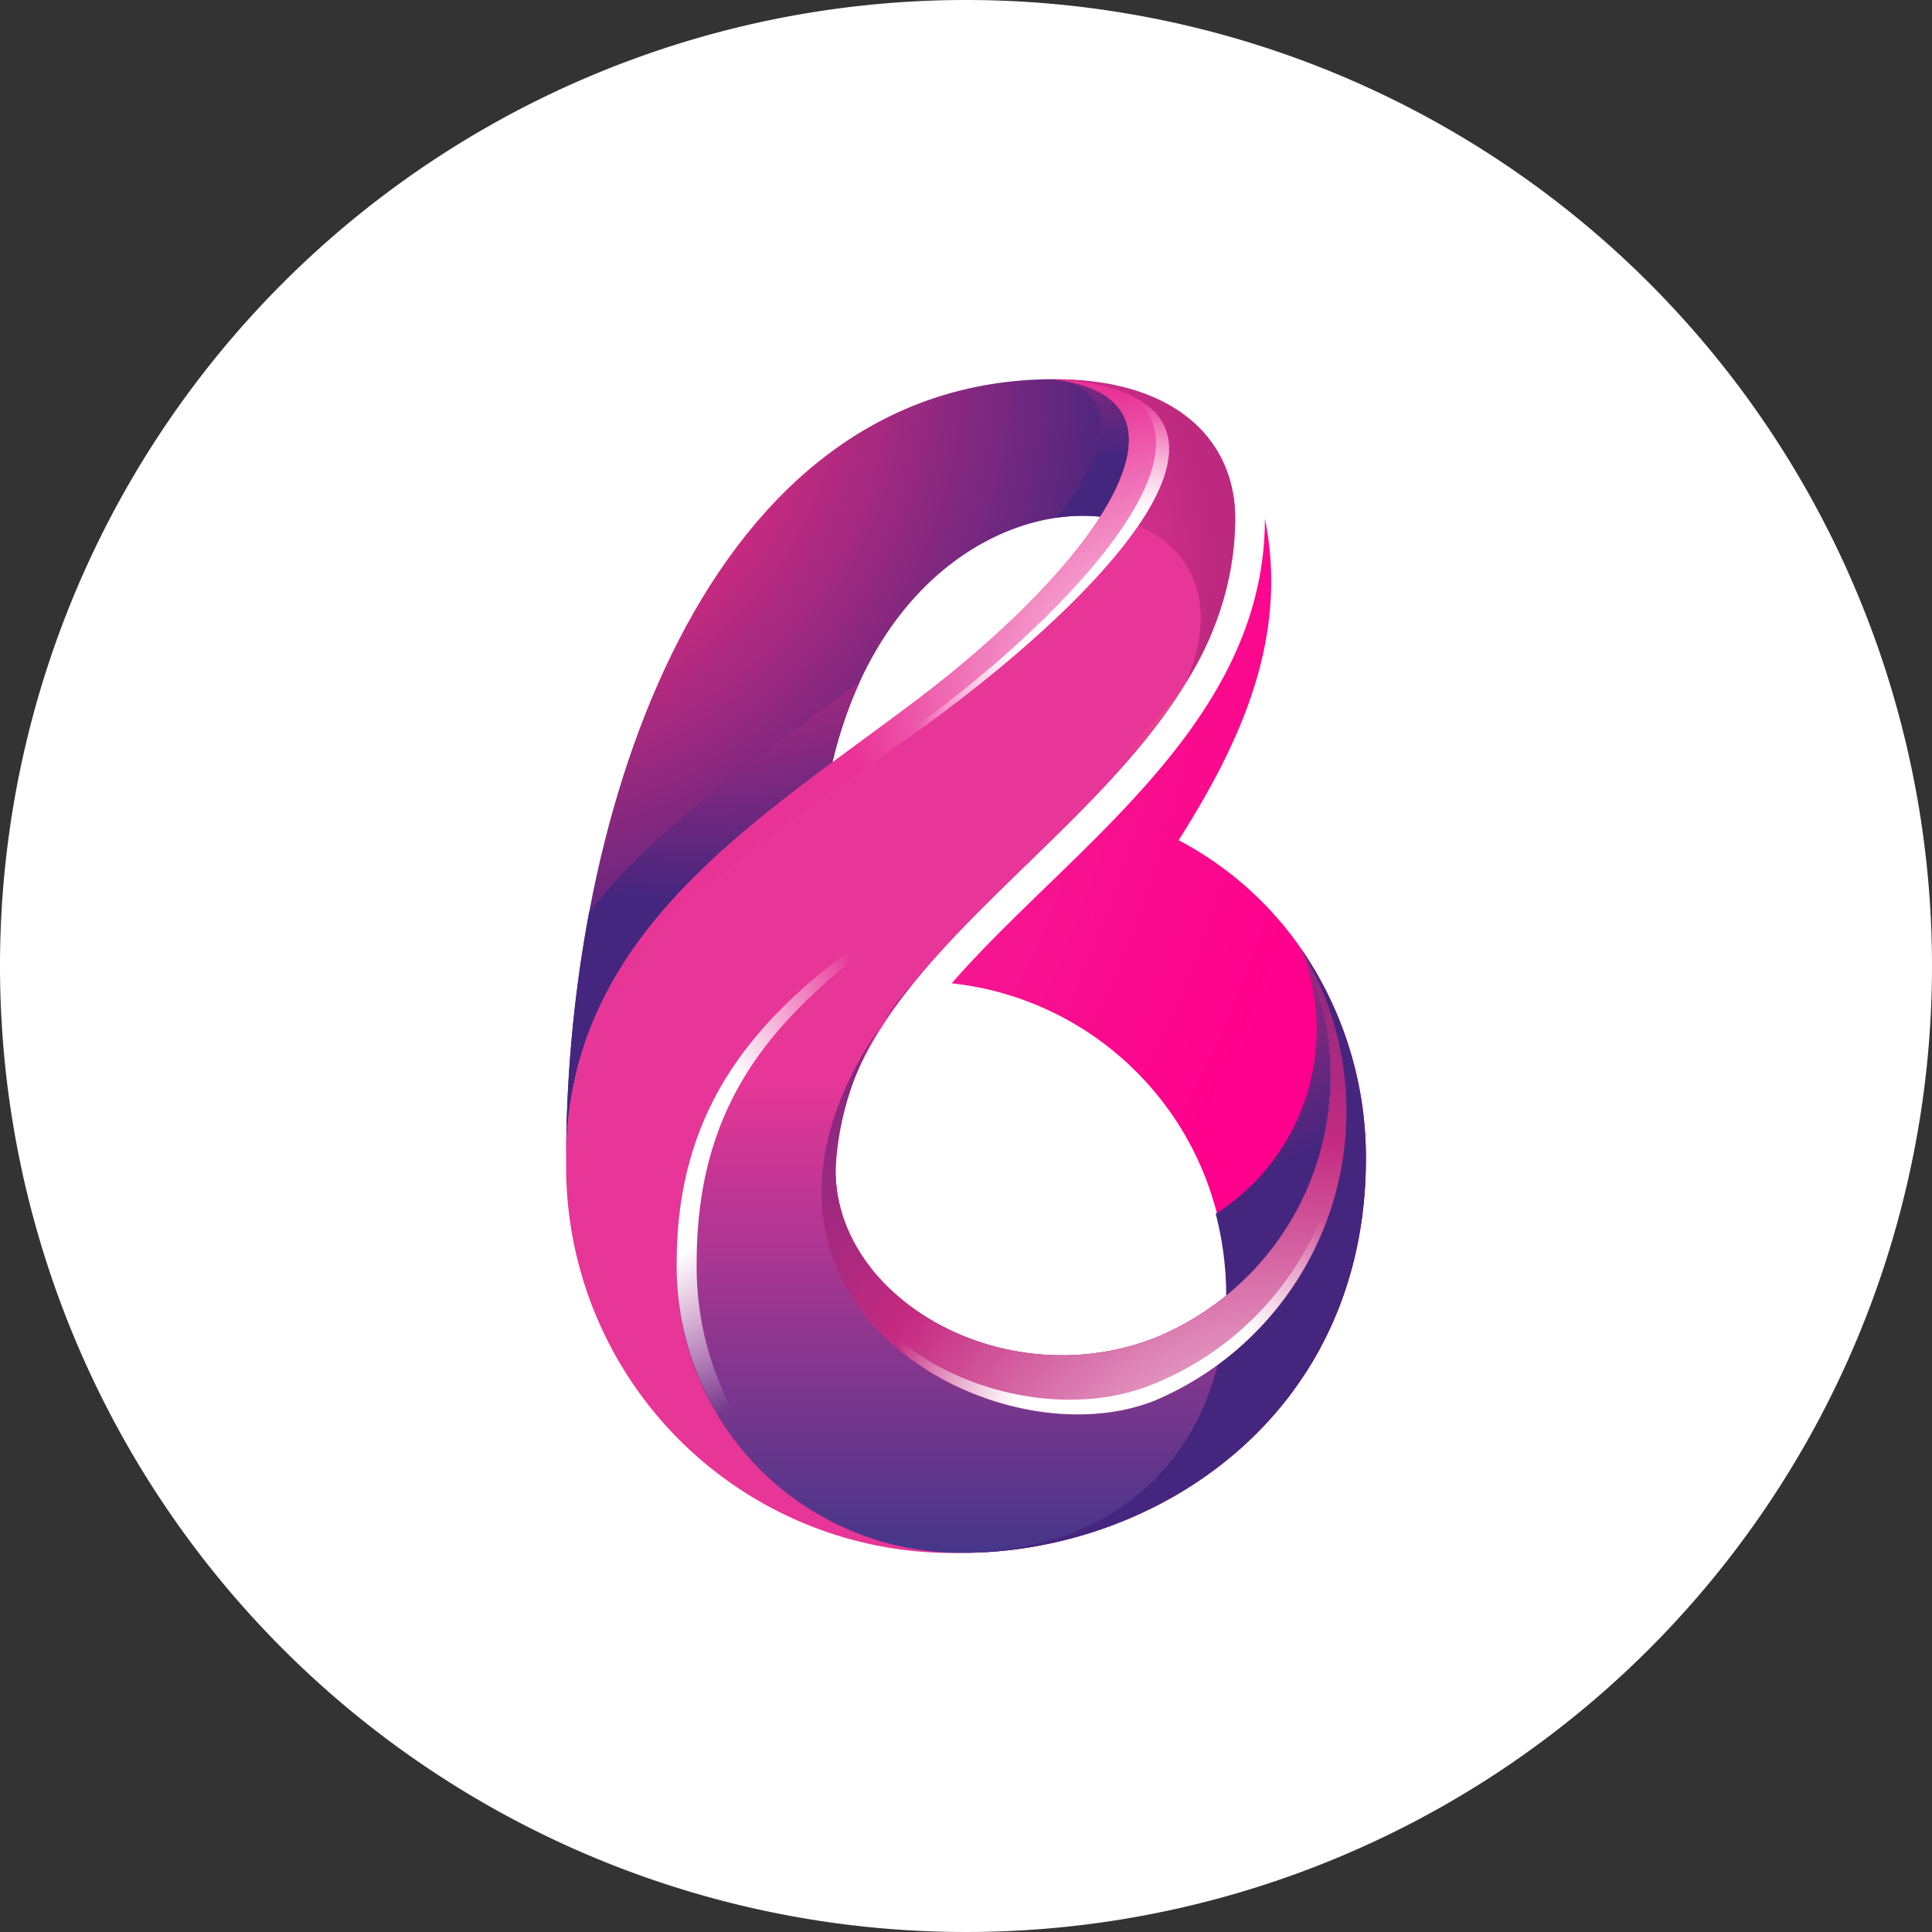 <svg xmlns="http://www.w3.org/2000/svg" xmlns:xlink="http://www.w3.org/1999/xlink" width="60" height="60" viewBox="0 0 60 60">
  <rect x="0" y="0" width="60" height="60" fill="#333333" stroke="none"/>
  <defs>
    <radialGradient id="radial-gradient" cx="-1.08" cy="-0.08" r="1.882" gradientTransform="translate(-0.528) scale(2.056 1)" gradientUnits="objectBoundingBox">
      <stop offset="0" stop-color="#fff"/>
      <stop offset="0.5" stop-color="#e73697"/>
      <stop offset="1" stop-color="#ff008c"/>
    </radialGradient>
    <radialGradient id="radial-gradient-2" cx="0.054" cy="-0.76" r="1.448" gradientTransform="translate(-1.021) scale(3.041 1)" gradientUnits="objectBoundingBox">
      <stop offset="0" stop-color="#fff"/>
      <stop offset="0.5" stop-color="#c52a80"/>
      <stop offset="1" stop-color="#45267e"/>
    </radialGradient>
    <radialGradient id="radial-gradient-3" cx="0.012" cy="-0.025" r="0.84" gradientTransform="translate(-0.194) scale(1.387 1)" xlink:href="#radial-gradient-2"/>
    <radialGradient id="radial-gradient-4" cx="0.182" cy="-1.905" r="2.5" gradientTransform="translate(-0.426) scale(1.853 1)" xlink:href="#radial-gradient-2"/>
    <radialGradient id="radial-gradient-5" cx="0.466" cy="-0.64" r="1.096" gradientTransform="translate(-0.314) scale(1.628 1)" xlink:href="#radial-gradient-2"/>
    <linearGradient id="linear-gradient" x1="0.5" y1="-0.628" x2="0.5" y2="1.173" gradientUnits="objectBoundingBox">
      <stop offset="0" stop-color="#ffb521"/>
      <stop offset="0.1" stop-color="#ffb521"/>
      <stop offset="0.4" stop-color="#e73697"/>
      <stop offset="0.6" stop-color="#e73697"/>
      <stop offset="0.9" stop-color="#463689"/>
      <stop offset="1" stop-color="#463689"/>
    </linearGradient>
    <radialGradient id="radial-gradient-6" cx="-0.33" cy="0.616" r="1.068" gradientTransform="translate(-0.339) scale(1.678 1)" gradientUnits="objectBoundingBox">
      <stop offset="0" stop-color="#fff"/>
      <stop offset="0.5" stop-color="#e73697"/>
      <stop offset="1" stop-color="#bd297f"/>
    </radialGradient>
    <radialGradient id="radial-gradient-7" cx="-0.299" cy="-0.144" r="0.868" gradientTransform="translate(-0.248) scale(1.496 1)" xlink:href="#radial-gradient-2"/>
    <radialGradient id="radial-gradient-8" cx="0.998" cy="1.174" r="1.603" gradientTransform="translate(0.056) scale(0.887 1)" xlink:href="#radial-gradient-2"/>
    <radialGradient id="radial-gradient-9" cx="0.809" cy="0.394" r="0.795" gradientTransform="translate(-0.147) scale(1.295 1)" gradientUnits="objectBoundingBox">
      <stop offset="0" stop-color="#fff"/>
      <stop offset="0.5" stop-color="#e93196"/>
      <stop offset="1" stop-color="#e73697"/>
    </radialGradient>
    <radialGradient id="radial-gradient-10" cx="0.685" cy="0.908" r="1.053" gradientTransform="translate(0.16) scale(0.679 1)" gradientUnits="objectBoundingBox">
      <stop offset="0" stop-color="#fff"/>
      <stop offset="0.33" stop-color="#fff"/>
      <stop offset="0.66" stop-color="#fff" stop-opacity="0"/>
      <stop offset="1" stop-color="#fff" stop-opacity="0"/>
    </radialGradient>
    <radialGradient id="radial-gradient-11" cx="0.762" cy="0.492" r="0.716" gradientTransform="translate(-0.045) scale(1.089 1)" xlink:href="#radial-gradient-10"/>
    <radialGradient id="radial-gradient-12" cx="0.127" cy="0.413" r="0.709" gradientTransform="translate(-0.546) scale(2.091 1)" xlink:href="#radial-gradient-10"/>
  </defs>
  <g id="Group_154" data-name="Group 154" transform="translate(-10412 -176)">
    <g id="bsc" transform="translate(10412 176)">
      <path id="Path_802" data-name="Path 802" d="M30,0A30,30,0,1,1,0,30,30,30,0,0,1,30,0Z" fill="#fff"/>
    </g>
    <g id="Group_103" data-name="Group 103" transform="translate(10167.314 69.776)">
      <g id="Group_98" data-name="Group 98" transform="translate(274.241 122.328)">
        <path id="Path_788" data-name="Path 788" d="M312.715,143.669c1.923-3.036,3.427-6.287,2.679-9.989,0,6.4-6.078,10.245-9.727,14.434a9.557,9.557,0,0,1,8.528,9.73,8.908,8.908,0,0,0,2.322-10.808A10.656,10.656,0,0,0,312.715,143.669Z" transform="translate(-305.666 -133.68)" fill-rule="evenodd" fill="url(#radial-gradient)"/>
        <path id="Path_789" data-name="Path 789" d="M335.389,190.327a10.137,10.137,0,0,1,.327,2.571,8.908,8.908,0,0,0,2.322-10.808A6.779,6.779,0,0,1,335.389,190.327Z" transform="translate(-327.189 -168.734)" fill-rule="evenodd" fill="url(#radial-gradient-2)"/>
      </g>
      <g id="Group_99" data-name="Group 99" transform="translate(262.268 118.003)">
        <path id="Path_790" data-name="Path 790" d="M277.427,118c-10.842,0-15.159,13.44-15.159,24.247,0-5.833,4.032-9.206,8.27-12.35,1.36-5.747,5.421-7.933,8.317-7.626C280.257,120.085,280.17,118.346,277.427,118Z" transform="translate(-262.268 -118.003)" fill-rule="evenodd" fill="url(#radial-gradient-3)"/>
        <path id="Path_791" data-name="Path 791" d="M317.215,118c2.112.316,1.72,2.25.082,4.3a5.463,5.463,0,0,1,1.345-.03C320.045,120.085,319.958,118.346,317.215,118Z" transform="translate(-302.056 -118.003)" fill-rule="evenodd" fill="url(#radial-gradient-4)"/>
        <path id="Path_792" data-name="Path 792" d="M262.98,159.234a41.925,41.925,0,0,0-.712,7.682c0-5.833,4.032-9.206,8.27-12.35a13.321,13.321,0,0,1,.849-2.5C268.426,154.308,265.163,156.428,262.98,159.234Z" transform="translate(-262.268 -142.669)" fill-rule="evenodd" fill="url(#radial-gradient-5)"/>
      </g>
      <g id="Group_100" data-name="Group 100" transform="translate(262.268 118.003)">
        <path id="Path_793" data-name="Path 793" d="M280.561,147.772c-4.665,1.819-9.926-1.194-9.926-5.2,0-7.7,12.411-11.591,12.411-20.239,0-2.441-1.856-4.325-5.618-4.325,4.948.619,1.253,5.778-4.234,9.931-5.027,3.805-10.925,7.26-10.925,14.316a12,12,0,0,0,12.3,12.195c5.951,0,12.538-4.217,12.538-12.251a11.454,11.454,0,0,0-2.012-6.509A8.808,8.808,0,0,1,280.561,147.772Z" transform="translate(-262.268 -118.003)" fill="#e73697" fill-rule="evenodd"/>
        <path id="Path_794" data-name="Path 794" d="M289.571,172.516c-4.665,1.818-9.926-1.194-9.926-5.2,0-6.008,7.556-9.7,10.877-15.137-5.077,7-15.8,7.917-15.811,17.983a8.839,8.839,0,0,0,8.864,9.031c5.951,0,12.538-4.217,12.538-12.251a11.453,11.453,0,0,0-2.012-6.509A8.808,8.808,0,0,1,289.571,172.516Z" transform="translate(-271.278 -142.747)" fill-rule="evenodd" fill="url(#linear-gradient)"/>
        <path id="Path_795" data-name="Path 795" d="M317.215,118c2.743.343,2.83,2.082,1.427,4.271,2.363.251,3.95,2.163,2.657,5.157a9.636,9.636,0,0,0,1.534-5.1C322.833,119.887,320.978,118,317.215,118Z" transform="translate(-302.056 -118.003)" fill-rule="evenodd" fill="url(#radial-gradient-6)"/>
        <path id="Path_796" data-name="Path 796" d="M315.044,192.9c-.039,4.069-2.652,7.877-8.2,7.952,5.951,0,12.538-4.217,12.538-12.251a11.453,11.453,0,0,0-2.012-6.509A8.907,8.907,0,0,1,315.044,192.9Z" transform="translate(-294.544 -164.409)" fill-rule="evenodd" fill="url(#radial-gradient-7)"/>
        <path id="Path_797" data-name="Path 797" d="M301.382,194.178c-4.665,1.819-9.926-1.194-9.926-5.2a9.282,9.282,0,0,1,2.458-5.864c-7.82,9.227,2.119,15.094,7.414,13.031a9.755,9.755,0,0,0,4.584-14.05A8.808,8.808,0,0,1,301.382,194.178Z" transform="translate(-283.089 -164.409)" fill-rule="evenodd" fill="url(#radial-gradient-8)"/>
        <path id="Path_798" data-name="Path 798" d="M277.427,118c4.948.619,1.253,5.778-4.234,9.931-5.027,3.805-10.925,7.26-10.925,14.316.188-7.056,6.812-10.188,11.839-13.993C279.594,124.1,284.62,118.487,277.427,118Z" transform="translate(-262.268 -118.003)" fill-rule="evenodd" fill="url(#radial-gradient-9)"/>
        <path id="Path_799" data-name="Path 799" d="M301.22,204.555c-4.047,1.577-10.457-1.155-10.17-6.642-.529,5.647,6.231,8.7,10.277,7.125a9.732,9.732,0,0,0,5.834-10.659A9.493,9.493,0,0,1,301.22,204.555Z" transform="translate(-283.088 -173.308)" fill-rule="evenodd" fill="url(#radial-gradient-10)"/>
        <path id="Path_800" data-name="Path 800" d="M294.5,119.686c2.718,1.658-1.354,6.307-5.72,9.668-1.972,1.518-4.233,2.979-6.087,4.594,1.988-1.575,4.22-2.971,6.2-4.473C293.638,125.886,298.036,121.2,294.5,119.686Z" transform="translate(-277.057 -119.222)" fill-rule="evenodd" fill="url(#radial-gradient-11)"/>
        <path id="Path_801" data-name="Path 801" d="M284.759,170.822c-4.862,3.269-10.037,5.846-10.048,12.838a8.945,8.945,0,0,0,5.021,8.176,9.511,9.511,0,0,1-4.4-8.176C275.339,176.668,280.085,174.494,284.759,170.822Z" transform="translate(-271.278 -156.25)" fill-rule="evenodd" fill="url(#radial-gradient-12)"/>
      </g>
    </g>
  </g>
</svg>
